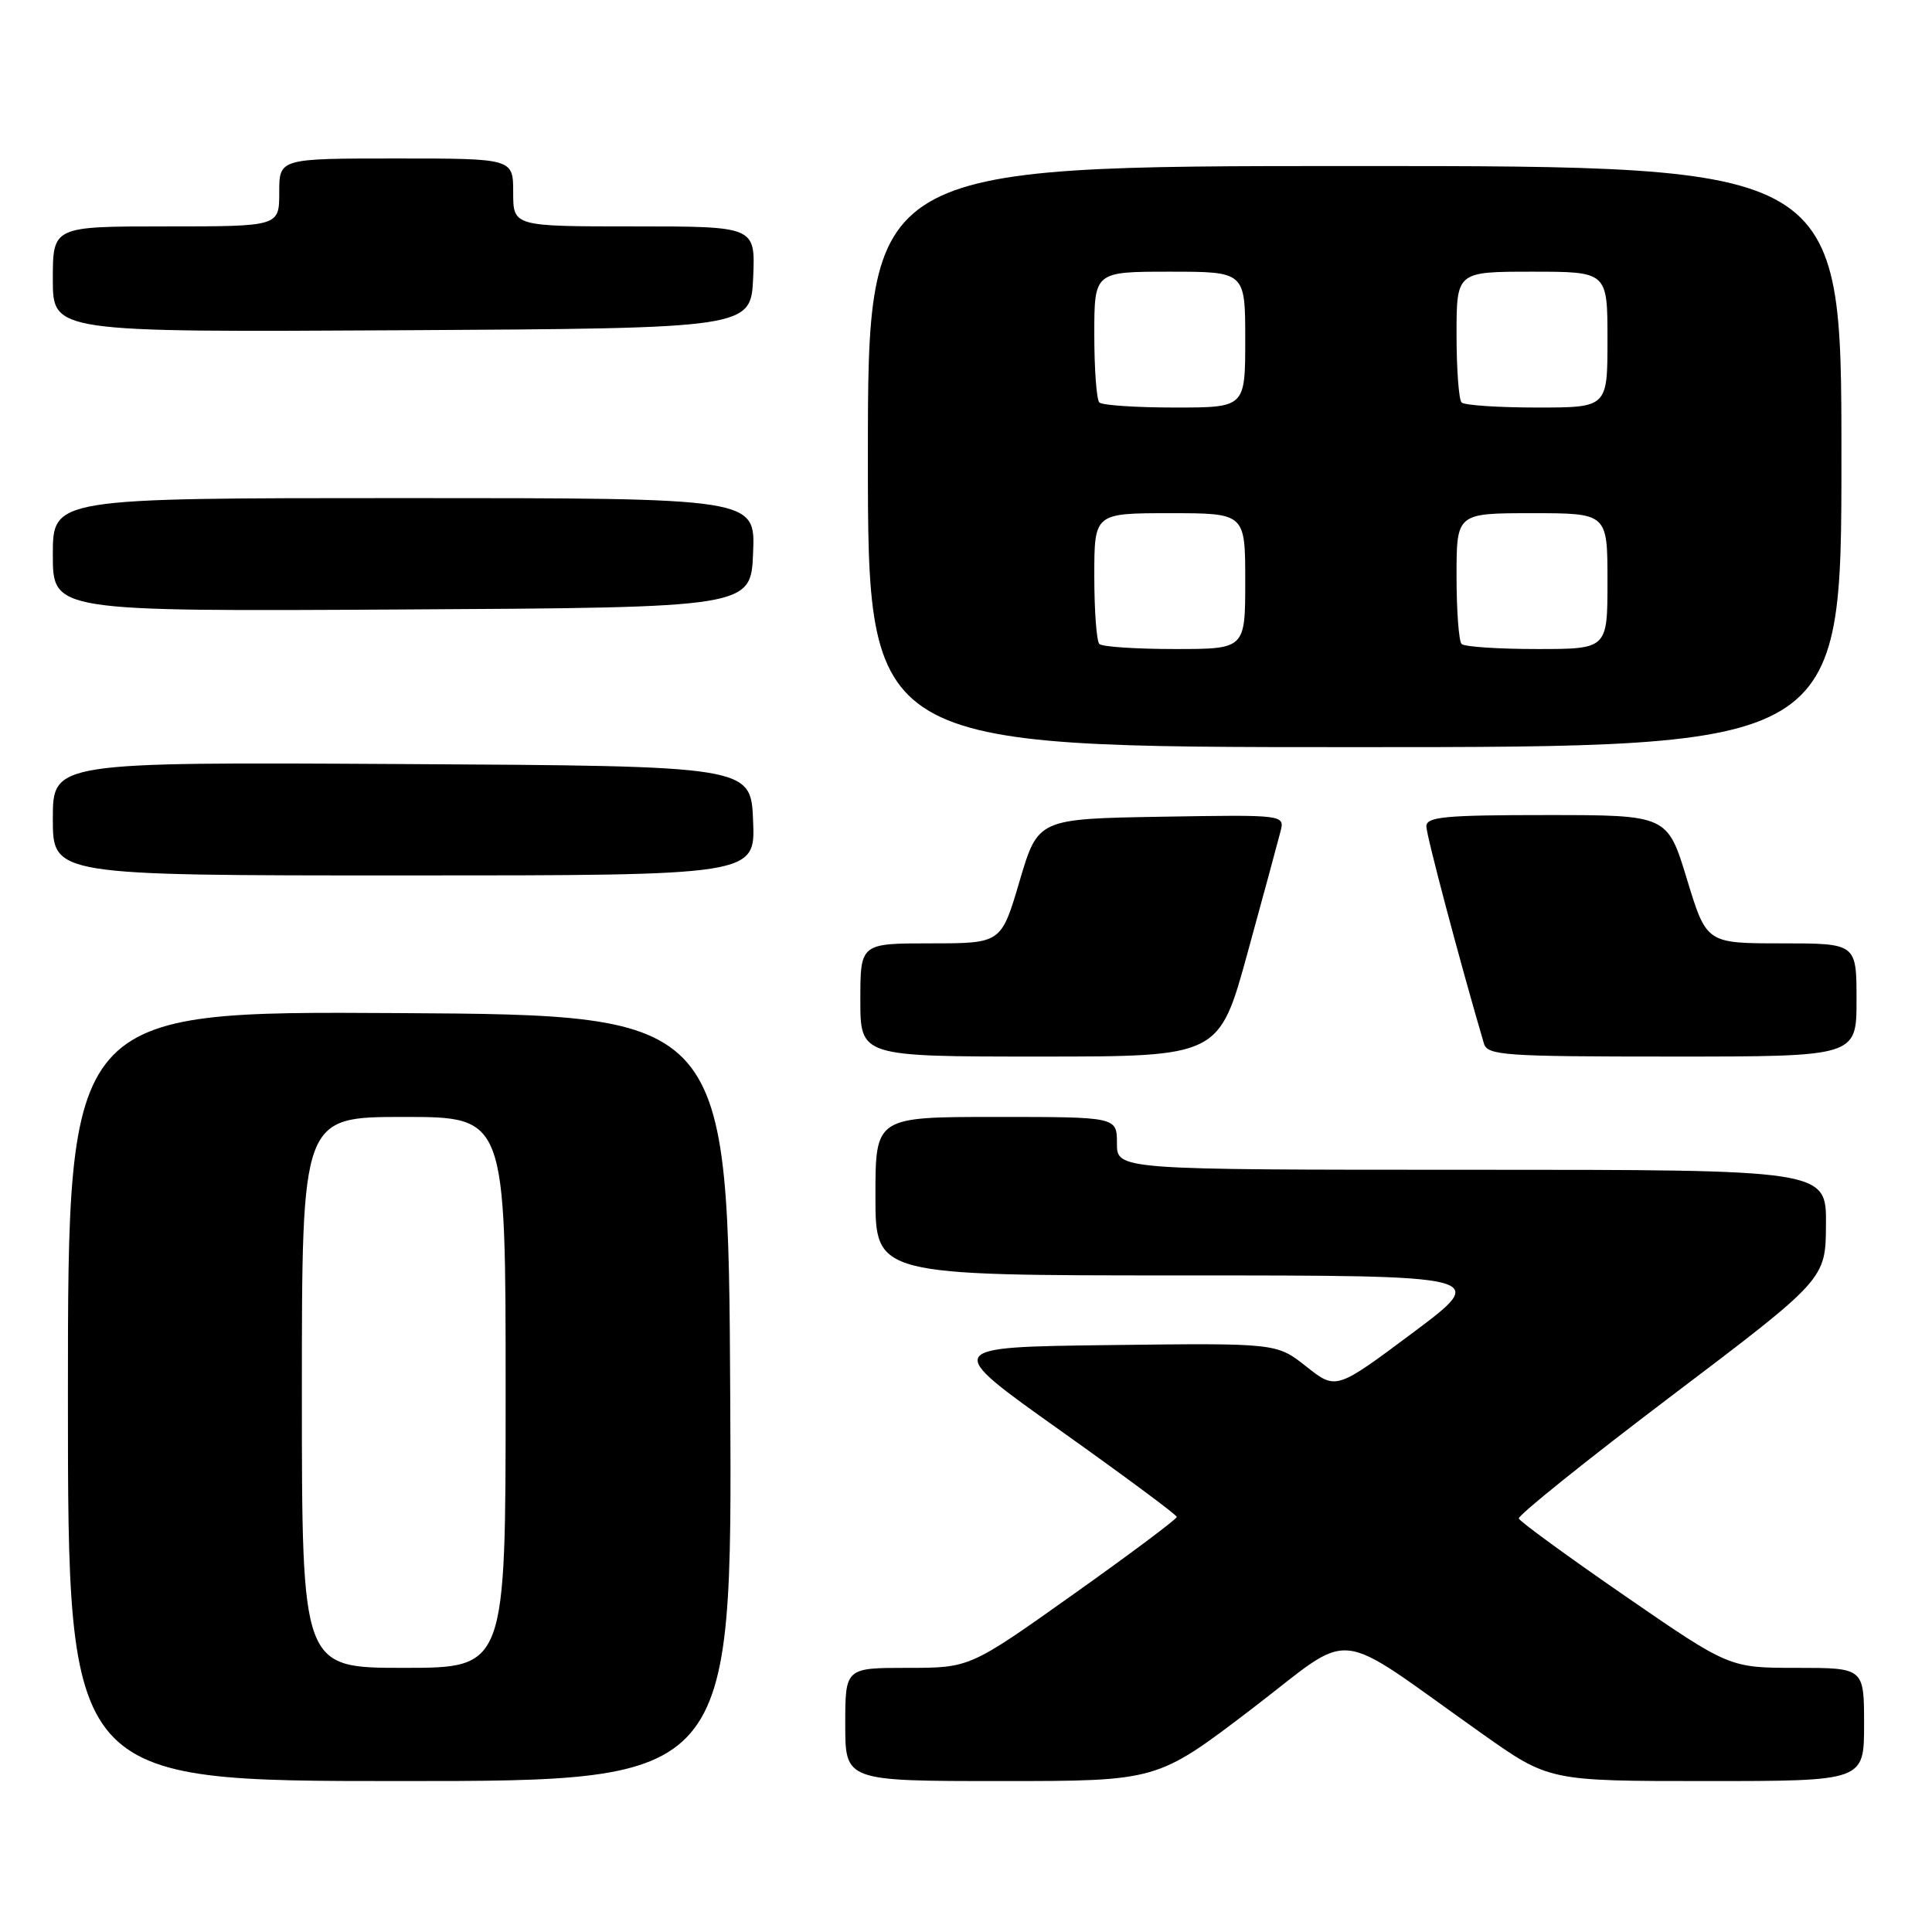 <?xml version="1.0" encoding="UTF-8" standalone="no"?>
<!DOCTYPE svg PUBLIC "-//W3C//DTD SVG 1.1//EN" "http://www.w3.org/Graphics/SVG/1.1/DTD/svg11.dtd" >
<svg xmlns="http://www.w3.org/2000/svg" xmlns:xlink="http://www.w3.org/1999/xlink" version="1.1" viewBox="0 0 256 256">
 <g >
 <path fill="currentColor"
d=" M 96.76 185.25 C 96.50 134.50 96.50 134.50 52.75 134.24 C 9.00 133.98 9.00 133.98 9.00 184.99 C 9.00 236.00 9.00 236.00 53.01 236.00 C 97.02 236.00 97.02 236.00 96.76 185.25 Z  M 165.76 226.52 C 179.85 215.77 176.12 215.39 196.38 229.72 C 205.26 236.00 205.26 236.00 226.13 236.00 C 247.00 236.00 247.00 236.00 247.00 228.50 C 247.00 221.00 247.00 221.00 238.07 221.00 C 229.15 221.00 229.15 221.00 215.32 211.47 C 207.72 206.23 201.39 201.61 201.25 201.21 C 201.11 200.81 210.20 193.51 221.45 184.99 C 241.91 169.50 241.91 169.50 241.95 162.25 C 242.00 155.00 242.00 155.00 195.00 155.00 C 148.00 155.00 148.00 155.00 148.00 151.50 C 148.00 148.00 148.00 148.00 132.00 148.00 C 116.00 148.00 116.00 148.00 116.00 158.50 C 116.00 169.00 116.00 169.00 156.68 169.00 C 197.36 169.00 197.36 169.00 187.20 176.60 C 177.03 184.19 177.03 184.19 173.10 181.08 C 169.16 177.96 169.16 177.96 147.06 178.23 C 124.95 178.50 124.95 178.50 140.43 189.50 C 148.94 195.55 155.92 200.72 155.93 201.00 C 155.94 201.28 149.78 205.89 142.23 211.25 C 128.51 221.00 128.51 221.00 120.25 221.00 C 112.00 221.00 112.00 221.00 112.00 228.50 C 112.00 236.00 112.00 236.00 132.66 236.00 C 153.32 236.00 153.32 236.00 165.76 226.52 Z  M 165.31 126.25 C 167.39 118.69 169.34 111.48 169.66 110.22 C 170.25 107.95 170.25 107.95 153.89 108.22 C 137.54 108.50 137.54 108.50 135.10 116.75 C 132.67 125.00 132.67 125.00 123.33 125.00 C 114.00 125.00 114.00 125.00 114.00 132.50 C 114.00 140.00 114.00 140.00 137.77 140.00 C 161.54 140.00 161.54 140.00 165.31 126.25 Z  M 246.00 132.50 C 246.00 125.00 246.00 125.00 236.06 125.00 C 226.12 125.00 226.12 125.00 223.53 116.50 C 220.94 108.00 220.94 108.00 204.97 108.00 C 191.42 108.00 189.00 108.23 189.00 109.50 C 189.00 110.69 193.48 127.58 196.62 138.25 C 197.09 139.85 199.16 140.00 221.57 140.00 C 246.00 140.00 246.00 140.00 246.00 132.50 Z  M 99.79 108.75 C 99.50 101.50 99.50 101.50 53.25 101.24 C 7.00 100.98 7.00 100.98 7.00 108.49 C 7.00 116.00 7.00 116.00 53.54 116.00 C 100.09 116.00 100.09 116.00 99.79 108.75 Z  M 244.00 60.50 C 244.00 22.00 244.00 22.00 179.50 22.00 C 115.00 22.00 115.00 22.00 115.00 60.50 C 115.00 99.00 115.00 99.00 179.50 99.00 C 244.00 99.00 244.00 99.00 244.00 60.50 Z  M 99.79 73.25 C 100.09 66.00 100.09 66.00 53.54 66.00 C 7.00 66.00 7.00 66.00 7.00 73.51 C 7.00 81.02 7.00 81.02 53.25 80.76 C 99.50 80.50 99.50 80.50 99.79 73.25 Z  M 99.80 36.75 C 100.09 30.00 100.09 30.00 84.05 30.00 C 68.00 30.00 68.00 30.00 68.00 25.50 C 68.00 21.00 68.00 21.00 52.50 21.00 C 37.00 21.00 37.00 21.00 37.00 25.50 C 37.00 30.00 37.00 30.00 22.00 30.00 C 7.00 30.00 7.00 30.00 7.00 37.01 C 7.00 44.02 7.00 44.02 53.25 43.76 C 99.50 43.50 99.50 43.50 99.80 36.75 Z  M 40.00 184.50 C 40.00 148.00 40.00 148.00 53.50 148.00 C 67.00 148.00 67.00 148.00 67.00 184.50 C 67.00 221.00 67.00 221.00 53.50 221.00 C 40.00 221.00 40.00 221.00 40.00 184.50 Z  M 145.67 85.33 C 145.30 84.97 145.00 80.92 145.00 76.33 C 145.00 68.00 145.00 68.00 155.00 68.00 C 165.00 68.00 165.00 68.00 165.00 77.00 C 165.00 86.00 165.00 86.00 155.67 86.00 C 150.53 86.00 146.03 85.70 145.67 85.33 Z  M 193.67 85.33 C 193.30 84.97 193.00 80.92 193.00 76.33 C 193.00 68.00 193.00 68.00 203.00 68.00 C 213.00 68.00 213.00 68.00 213.00 77.00 C 213.00 86.00 213.00 86.00 203.67 86.00 C 198.53 86.00 194.03 85.70 193.67 85.33 Z  M 145.67 53.33 C 145.30 52.97 145.00 48.92 145.00 44.33 C 145.00 36.00 145.00 36.00 155.00 36.00 C 165.00 36.00 165.00 36.00 165.00 45.00 C 165.00 54.00 165.00 54.00 155.67 54.00 C 150.53 54.00 146.03 53.70 145.67 53.33 Z  M 193.67 53.33 C 193.30 52.97 193.00 48.92 193.00 44.33 C 193.00 36.00 193.00 36.00 203.00 36.00 C 213.00 36.00 213.00 36.00 213.00 45.00 C 213.00 54.00 213.00 54.00 203.67 54.00 C 198.53 54.00 194.03 53.70 193.67 53.33 Z "/>
</g>
</svg>